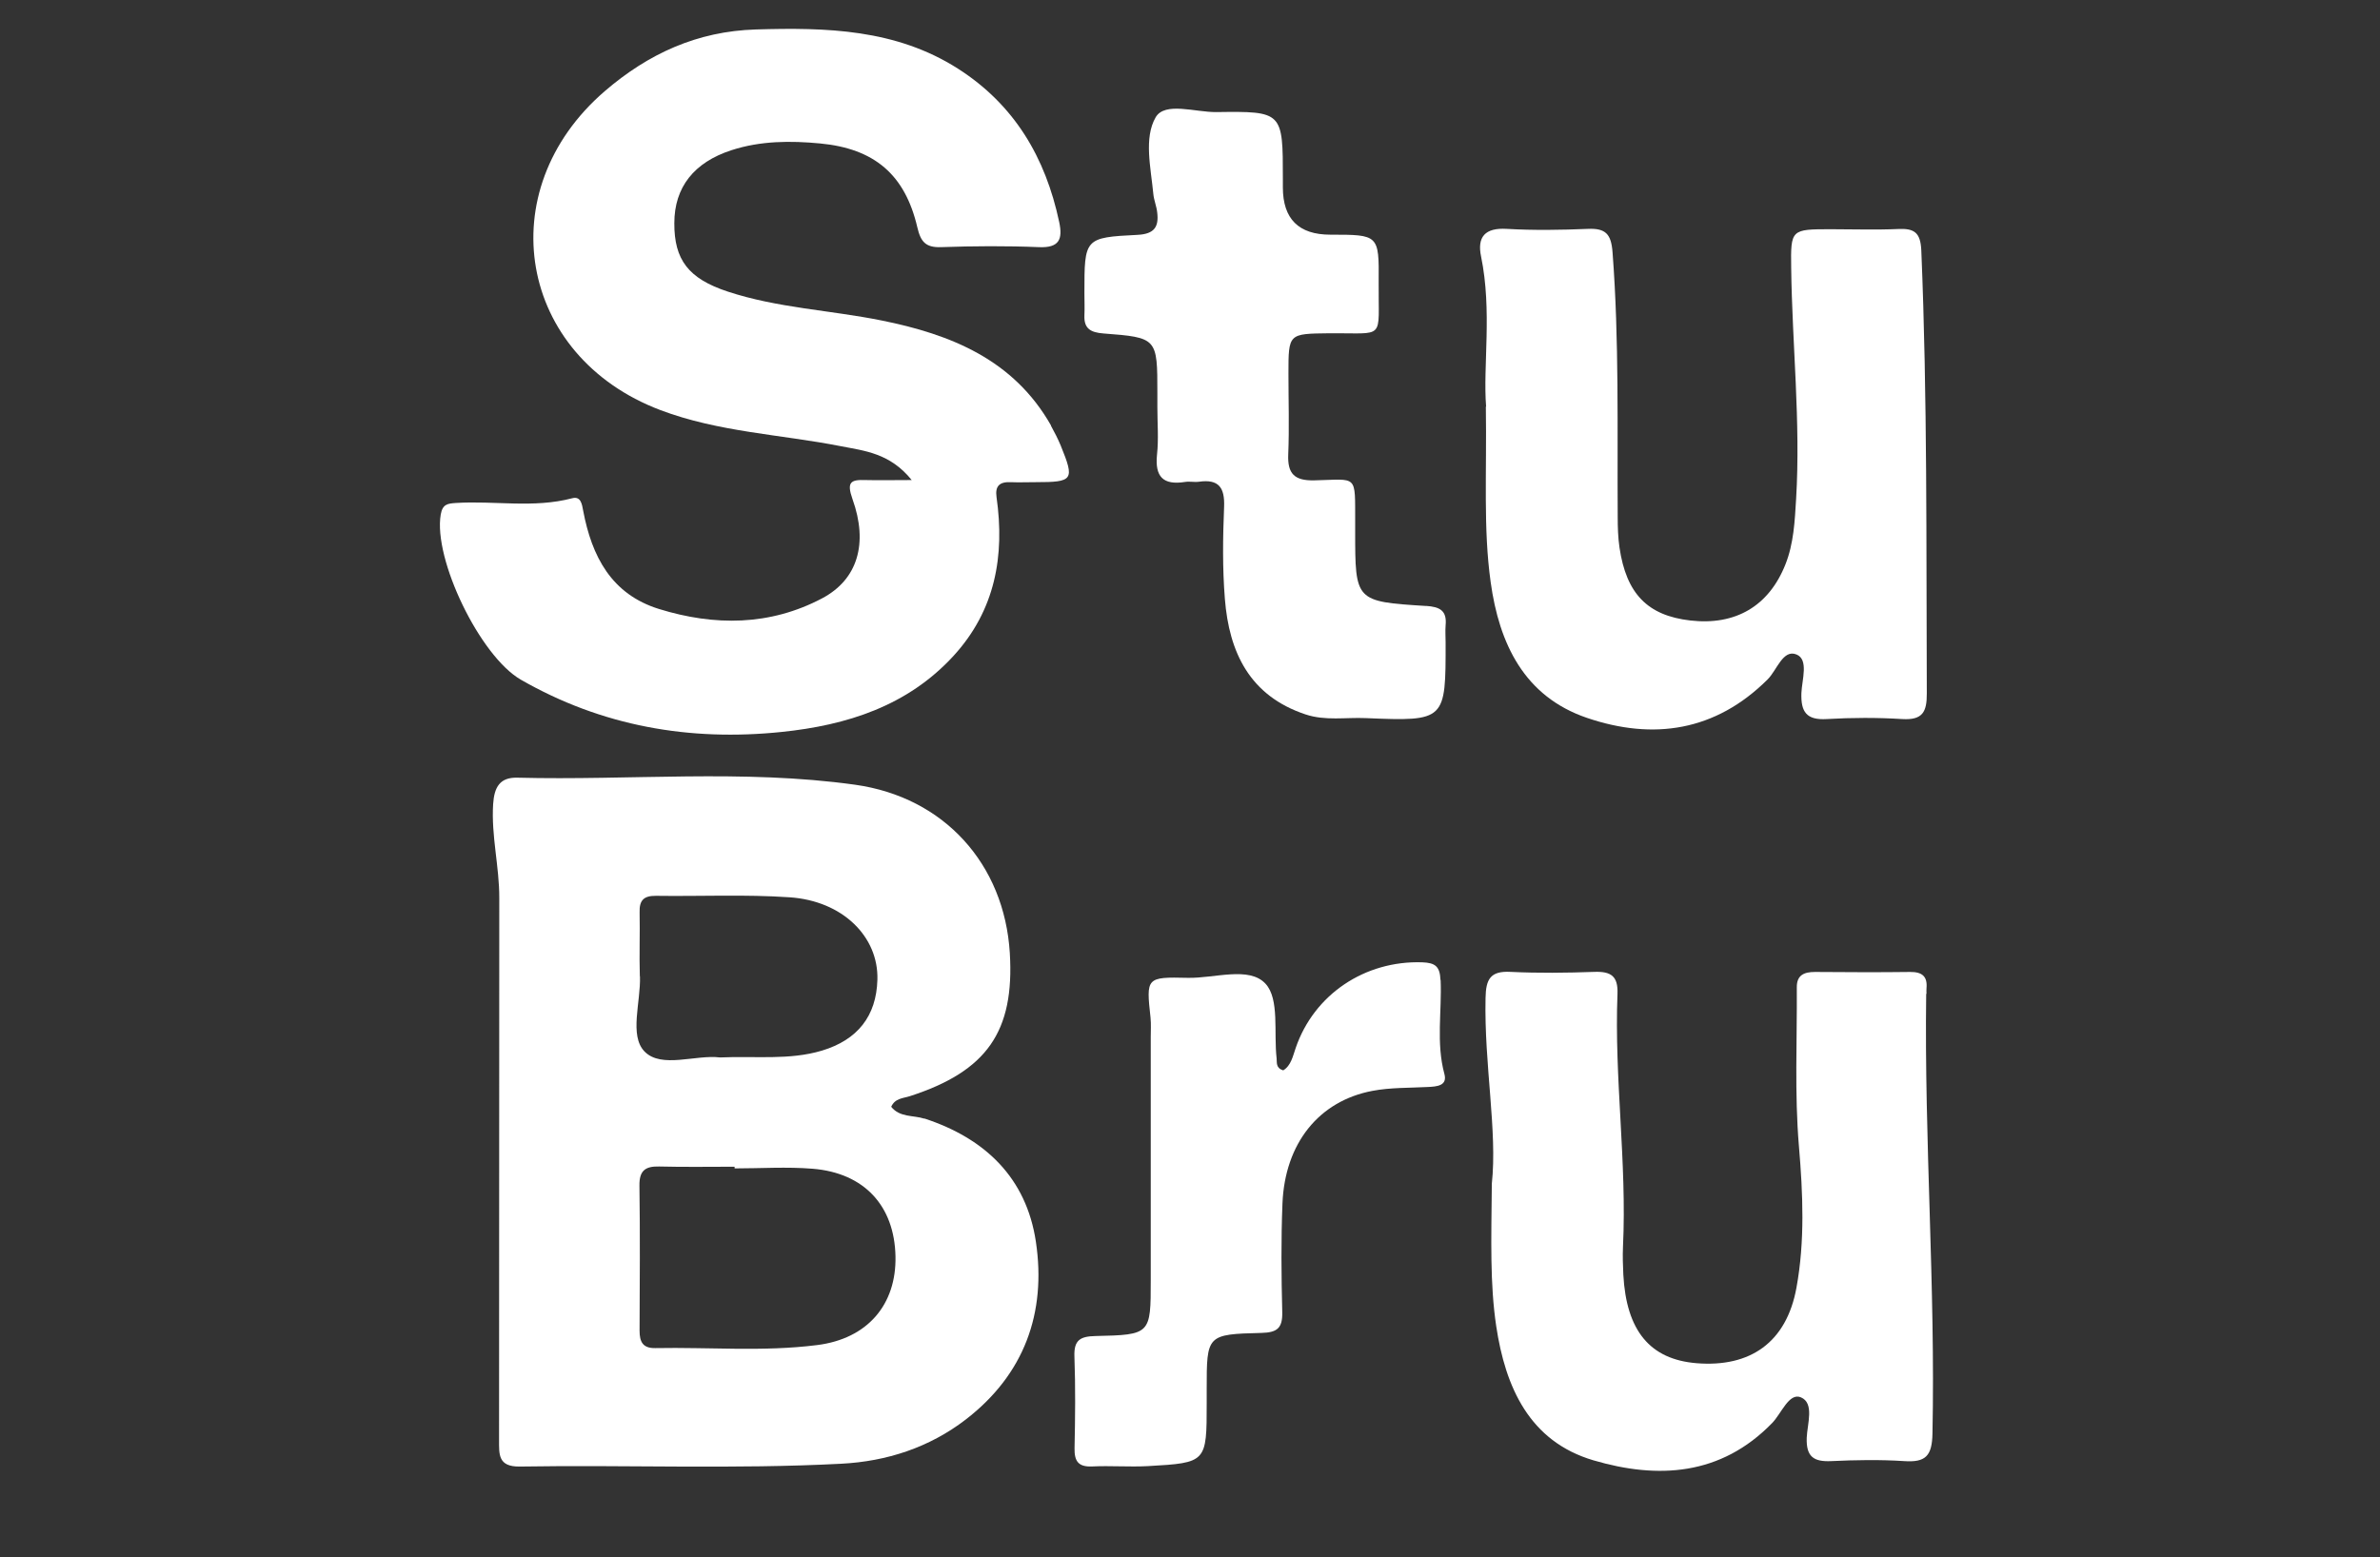 <svg xmlns:xlink="http://www.w3.org/1999/xlink" xmlns="http://www.w3.org/2000/svg" role="img" class="svg-icon -stubru" width="55"  height="36" ><rect width="100%" height="100%" fill="#333333" stroke="none"/><defs><symbol id="stubru" height="34" viewBox="0 0 36 34"><g><path d="m11.86 25.859c-.253-.083-.563-.023-.765-.274.088-.199.276-.196.429-.245 1.782-.576 2.423-1.493 2.312-3.312-.127-2.051-1.514-3.599-3.575-3.888-2.591-.362-5.205-.096-7.807-.163-.4-.01-.532.214-.558.612-.046.734.145 1.444.142 2.17-.005 4.172 0 8.344-.005 12.519 0 .341-.026.63.478.623 2.475-.041 4.955.065 7.43-.065 1.051-.054 2.036-.375 2.878-1.023 1.351-1.041 1.865-2.462 1.62-4.107-.22-1.478-1.173-2.392-2.581-2.852zm-6.574-3.291c-.015-.493.005-.987-.005-1.48-.008-.274.093-.382.375-.38 1.031.015 2.067-.036 3.092.034 1.227.083 2.056.912 2.028 1.904-.023.845-.46 1.392-1.281 1.64-.759.227-1.537.121-2.356.158-.563-.07-1.354.263-1.744-.137-.359-.369-.085-1.144-.106-1.741zm4.097 8.525c-1.24.158-2.493.046-3.741.07-.289.005-.362-.147-.362-.403.005-1.119.013-2.235-.003-3.353-.005-.344.132-.45.455-.442.581.015 1.162.005 1.744.005v.039c.602 0 1.209-.041 1.806.008 1.194.098 1.888.86 1.912 2.025.023 1.113-.643 1.904-1.811 2.051z"></path><path d="m14.788 9.835c-.865-1.522-2.312-2.105-3.921-2.428-1.181-.238-2.397-.287-3.547-.666-.914-.3-1.24-.739-1.237-1.581 0-.834.457-1.408 1.323-1.689.672-.217 1.359-.22 2.046-.155 1.256.119 1.963.721 2.247 1.94.077.331.191.47.548.457.752-.026 1.509-.031 2.26 0 .473.021.555-.183.47-.581-.315-1.488-1.033-2.71-2.338-3.544-1.436-.917-3.041-.956-4.673-.907-1.354.041-2.485.561-3.49 1.426-2.671 2.302-1.999 6.13 1.286 7.373 1.346.509 2.777.561 4.167.834.553.108 1.137.16 1.64.783-.442 0-.754.008-1.064 0-.346-.013-.444.046-.305.439.369 1.028.119 1.863-.705 2.297-1.204.635-2.485.641-3.764.245-1.103-.341-1.555-1.217-1.754-2.271-.028-.152-.054-.344-.256-.289-.889.235-1.793.052-2.687.109-.189.013-.307.026-.349.266-.176 1.033.909 3.276 1.85 3.818 1.875 1.077 3.901 1.429 6.027 1.209 1.506-.155 2.914-.599 3.978-1.764.958-1.049 1.183-2.304.989-3.666-.036-.256.072-.354.323-.344.194.008.388 0 .581 0 .871 0 .904-.049.581-.842-.065-.158-.145-.313-.227-.462z"></path><path d="m24.837 9.399c.023 1.563-.062 2.813.111 4.056.196 1.423.775 2.645 2.224 3.139 1.532.522 2.971.313 4.177-.889.214-.212.354-.703.666-.576.287.116.127.584.114.891-.015.439.119.63.586.602.579-.034 1.165-.036 1.744 0 .473.028.571-.165.568-.597-.015-3.413.015-6.825-.127-10.235-.018-.416-.163-.514-.535-.496-.517.023-1.033.005-1.55.005-.925 0-.935-0-.922.894.023 1.78.22 3.555.114 5.337-.031.514-.054 1.031-.248 1.519-.382.961-1.152 1.416-2.201 1.294-.982-.114-1.475-.615-1.633-1.687-.034-.233-.041-.473-.041-.708-.013-2.038.036-4.076-.119-6.112-.031-.426-.158-.563-.571-.545-.623.026-1.25.036-1.873 0-.504-.031-.69.186-.594.641.258 1.258.041 2.526.116 3.469z"></path><path d="m35.02 22.974c0-.044-.005-.085 0-.129.026-.279-.106-.38-.38-.377-.731.01-1.465.005-2.196 0-.251 0-.424.07-.421.356.008 1.224-.054 2.457.049 3.674.093 1.098.14 2.191-.057 3.268-.23 1.266-1.069 1.847-2.309 1.746-1.075-.088-1.622-.749-1.692-2.046-.01-.214-.018-.431-.008-.646.093-1.953-.204-3.896-.127-5.848.015-.408-.15-.519-.532-.506-.646.023-1.294.031-1.938 0-.47-.026-.571.171-.579.602-.034 1.545.276 3.077.145 4.296-.013 1.315-.044 2.309.101 3.288.212 1.416.767 2.668 2.247 3.105 1.483.437 2.942.362 4.131-.863.214-.22.388-.705.661-.594.32.132.15.615.137.935-.015.439.16.56.571.54.558-.026 1.121-.036 1.679 0 .496.034.646-.116.656-.635.07-3.392-.191-6.779-.145-10.168z"></path><path d="m23.455 14.008c-1.638-.103-1.638-.111-1.638-1.731 0-.065 0-.129 0-.194-.005-1.139.072-1-.948-.979-.452.01-.617-.15-.599-.597.026-.623.005-1.248.005-1.87 0-.93 0-.922.943-.933 1.323-.013 1.129.186 1.142-1.181.01-1.098 0-1.098-1.116-1.098-.732 0-1.098-.364-1.098-1.093 0-.065 0-.129 0-.194 0-1.555 0-1.568-1.54-1.547-.483.005-1.188-.245-1.4.121-.276.478-.111 1.168-.054 1.767.013.145.075.287.09.431.041.333-.065.499-.452.519-1.232.062-1.23.078-1.23 1.346 0 .173.008.344 0 .517-.013.307.147.393.436.416 1.25.096 1.25.103 1.25 1.382v.323c0 .367.031.734-.008 1.095-.052.509.137.713.646.633.106-.018.217.01.323-.005.455-.065.599.132.581.579-.029.708-.039 1.421.018 2.129.098 1.237.574 2.242 1.865 2.671.457.152.93.065 1.392.085 1.844.077 1.847.059 1.844-1.754 0-.129-.01-.258 0-.388.034-.344-.132-.431-.455-.452z"></path><path d="m23.788 22.651c-.013-.31-.119-.395-.421-.406-1.328-.044-2.501.744-2.924 1.979-.065.186-.106.408-.289.519-.176-.057-.142-.181-.152-.276-.07-.592.07-1.372-.256-1.726-.377-.411-1.178-.124-1.795-.137-.966-.023-.964-.005-.863.92.015.15.005.3.005.452v5.614c0 1.253 0 1.266-1.276 1.294-.351.008-.501.09-.488.468.026.708.018 1.421.003 2.129-.005.297.088.431.403.418.429-.021.863.015 1.292-.008 1.359-.077 1.359-.085 1.359-1.457v-.323c0-1.253 0-1.268 1.268-1.299.359-.01.486-.108.478-.478-.021-.837-.029-1.679.005-2.516.057-1.387.84-2.366 2.077-2.601.418-.08.858-.067 1.286-.09.201-.01.452-.026.38-.297-.196-.723-.057-1.452-.088-2.175z"></path></g></symbol></defs>
    <use xlink:href="#stubru" fill="#FFFFFF"></use>
</svg>